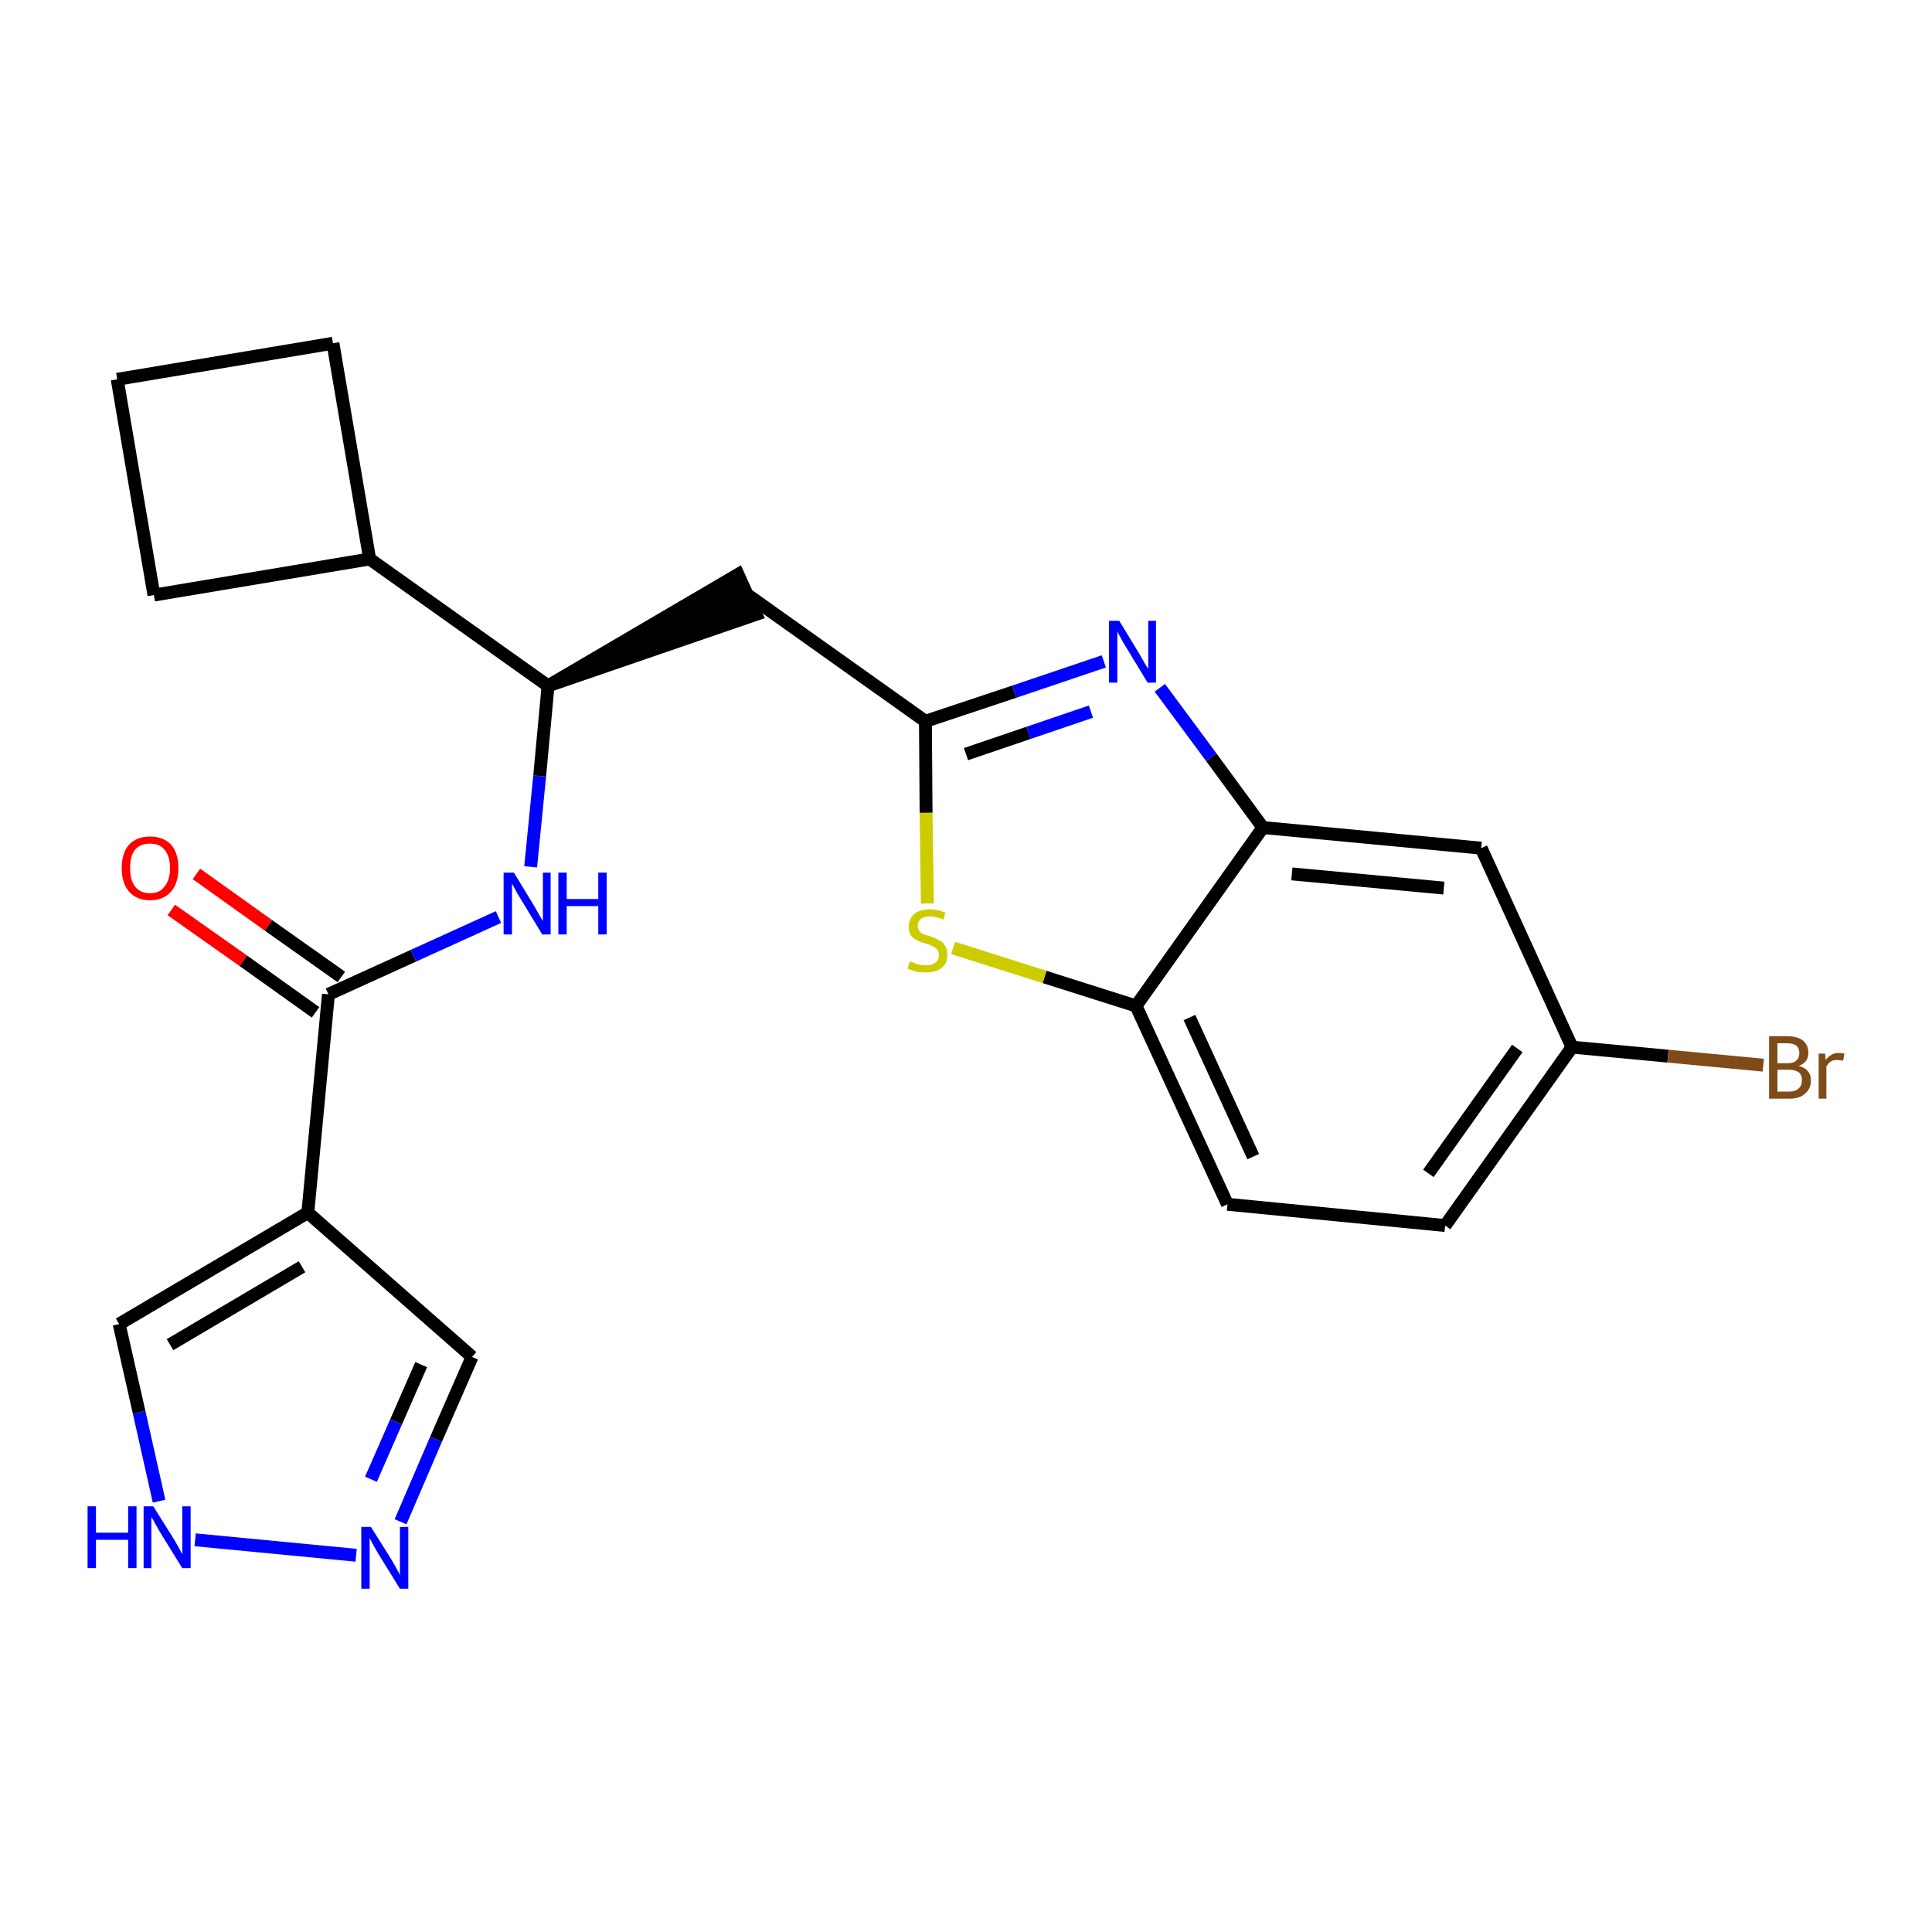 <?xml version='1.0' encoding='iso-8859-1'?>
<svg version='1.1' baseProfile='full'
              xmlns='http://www.w3.org/2000/svg'
                      xmlns:rdkit='http://www.rdkit.org/xml'
                      xmlns:xlink='http://www.w3.org/1999/xlink'
                  xml:space='preserve'
width='300px' height='300px' viewBox='0 0 300 300'>
<!-- END OF HEADER -->
<path class='bond-0 atom-0 atom-1' d='M 26.6,141.3 L 37.8,149.2' style='fill:none;fill-rule:evenodd;stroke:#FF0000;stroke-width:2.0px;stroke-linecap:butt;stroke-linejoin:miter;stroke-opacity:1' />
<path class='bond-0 atom-0 atom-1' d='M 37.8,149.2 L 49.0,157.2' style='fill:none;fill-rule:evenodd;stroke:#000000;stroke-width:2.0px;stroke-linecap:butt;stroke-linejoin:miter;stroke-opacity:1' />
<path class='bond-0 atom-0 atom-1' d='M 30.5,135.7 L 41.7,143.7' style='fill:none;fill-rule:evenodd;stroke:#FF0000;stroke-width:2.0px;stroke-linecap:butt;stroke-linejoin:miter;stroke-opacity:1' />
<path class='bond-0 atom-0 atom-1' d='M 41.7,143.7 L 53.0,151.7' style='fill:none;fill-rule:evenodd;stroke:#000000;stroke-width:2.0px;stroke-linecap:butt;stroke-linejoin:miter;stroke-opacity:1' />
<path class='bond-1 atom-1 atom-2' d='M 51.0,154.4 L 64.2,148.4' style='fill:none;fill-rule:evenodd;stroke:#000000;stroke-width:2.0px;stroke-linecap:butt;stroke-linejoin:miter;stroke-opacity:1' />
<path class='bond-1 atom-1 atom-2' d='M 64.2,148.4 L 77.4,142.4' style='fill:none;fill-rule:evenodd;stroke:#0000FF;stroke-width:2.0px;stroke-linecap:butt;stroke-linejoin:miter;stroke-opacity:1' />
<path class='bond-18 atom-1 atom-19' d='M 51.0,154.4 L 47.8,188.3' style='fill:none;fill-rule:evenodd;stroke:#000000;stroke-width:2.0px;stroke-linecap:butt;stroke-linejoin:miter;stroke-opacity:1' />
<path class='bond-2 atom-2 atom-3' d='M 82.4,134.6 L 83.8,120.5' style='fill:none;fill-rule:evenodd;stroke:#0000FF;stroke-width:2.0px;stroke-linecap:butt;stroke-linejoin:miter;stroke-opacity:1' />
<path class='bond-2 atom-2 atom-3' d='M 83.8,120.5 L 85.1,106.5' style='fill:none;fill-rule:evenodd;stroke:#000000;stroke-width:2.0px;stroke-linecap:butt;stroke-linejoin:miter;stroke-opacity:1' />
<path class='bond-3 atom-3 atom-4' d='M 85.1,106.5 L 117.4,95.4 L 114.6,89.2 Z' style='fill:#000000;fill-rule:evenodd;fill-opacity:1;stroke:#000000;stroke-width:2.0px;stroke-linecap:butt;stroke-linejoin:miter;stroke-opacity:1;' />
<path class='bond-14 atom-3 atom-15' d='M 85.1,106.5 L 57.4,86.8' style='fill:none;fill-rule:evenodd;stroke:#000000;stroke-width:2.0px;stroke-linecap:butt;stroke-linejoin:miter;stroke-opacity:1' />
<path class='bond-4 atom-4 atom-5' d='M 116.0,92.3 L 143.7,112.0' style='fill:none;fill-rule:evenodd;stroke:#000000;stroke-width:2.0px;stroke-linecap:butt;stroke-linejoin:miter;stroke-opacity:1' />
<path class='bond-5 atom-5 atom-6' d='M 143.7,112.0 L 157.5,107.4' style='fill:none;fill-rule:evenodd;stroke:#000000;stroke-width:2.0px;stroke-linecap:butt;stroke-linejoin:miter;stroke-opacity:1' />
<path class='bond-5 atom-5 atom-6' d='M 157.5,107.4 L 171.4,102.7' style='fill:none;fill-rule:evenodd;stroke:#0000FF;stroke-width:2.0px;stroke-linecap:butt;stroke-linejoin:miter;stroke-opacity:1' />
<path class='bond-5 atom-5 atom-6' d='M 150.0,117.1 L 159.7,113.8' style='fill:none;fill-rule:evenodd;stroke:#000000;stroke-width:2.0px;stroke-linecap:butt;stroke-linejoin:miter;stroke-opacity:1' />
<path class='bond-5 atom-5 atom-6' d='M 159.7,113.8 L 169.4,110.5' style='fill:none;fill-rule:evenodd;stroke:#0000FF;stroke-width:2.0px;stroke-linecap:butt;stroke-linejoin:miter;stroke-opacity:1' />
<path class='bond-23 atom-14 atom-5' d='M 144.0,140.3 L 143.8,126.2' style='fill:none;fill-rule:evenodd;stroke:#CCCC00;stroke-width:2.0px;stroke-linecap:butt;stroke-linejoin:miter;stroke-opacity:1' />
<path class='bond-23 atom-14 atom-5' d='M 143.8,126.2 L 143.7,112.0' style='fill:none;fill-rule:evenodd;stroke:#000000;stroke-width:2.0px;stroke-linecap:butt;stroke-linejoin:miter;stroke-opacity:1' />
<path class='bond-6 atom-6 atom-7' d='M 180.1,106.8 L 188.1,117.6' style='fill:none;fill-rule:evenodd;stroke:#0000FF;stroke-width:2.0px;stroke-linecap:butt;stroke-linejoin:miter;stroke-opacity:1' />
<path class='bond-6 atom-6 atom-7' d='M 188.1,117.6 L 196.1,128.5' style='fill:none;fill-rule:evenodd;stroke:#000000;stroke-width:2.0px;stroke-linecap:butt;stroke-linejoin:miter;stroke-opacity:1' />
<path class='bond-7 atom-7 atom-8' d='M 196.1,128.5 L 230.0,131.7' style='fill:none;fill-rule:evenodd;stroke:#000000;stroke-width:2.0px;stroke-linecap:butt;stroke-linejoin:miter;stroke-opacity:1' />
<path class='bond-7 atom-7 atom-8' d='M 200.6,135.7 L 224.2,137.9' style='fill:none;fill-rule:evenodd;stroke:#000000;stroke-width:2.0px;stroke-linecap:butt;stroke-linejoin:miter;stroke-opacity:1' />
<path class='bond-26 atom-13 atom-7' d='M 176.4,156.2 L 196.1,128.5' style='fill:none;fill-rule:evenodd;stroke:#000000;stroke-width:2.0px;stroke-linecap:butt;stroke-linejoin:miter;stroke-opacity:1' />
<path class='bond-8 atom-8 atom-9' d='M 230.0,131.7 L 244.1,162.6' style='fill:none;fill-rule:evenodd;stroke:#000000;stroke-width:2.0px;stroke-linecap:butt;stroke-linejoin:miter;stroke-opacity:1' />
<path class='bond-9 atom-9 atom-10' d='M 244.1,162.6 L 259.0,164.0' style='fill:none;fill-rule:evenodd;stroke:#000000;stroke-width:2.0px;stroke-linecap:butt;stroke-linejoin:miter;stroke-opacity:1' />
<path class='bond-9 atom-9 atom-10' d='M 259.0,164.0 L 273.8,165.4' style='fill:none;fill-rule:evenodd;stroke:#7F4C19;stroke-width:2.0px;stroke-linecap:butt;stroke-linejoin:miter;stroke-opacity:1' />
<path class='bond-10 atom-9 atom-11' d='M 244.1,162.6 L 224.4,190.3' style='fill:none;fill-rule:evenodd;stroke:#000000;stroke-width:2.0px;stroke-linecap:butt;stroke-linejoin:miter;stroke-opacity:1' />
<path class='bond-10 atom-9 atom-11' d='M 235.6,162.8 L 221.8,182.2' style='fill:none;fill-rule:evenodd;stroke:#000000;stroke-width:2.0px;stroke-linecap:butt;stroke-linejoin:miter;stroke-opacity:1' />
<path class='bond-11 atom-11 atom-12' d='M 224.4,190.3 L 190.6,187.0' style='fill:none;fill-rule:evenodd;stroke:#000000;stroke-width:2.0px;stroke-linecap:butt;stroke-linejoin:miter;stroke-opacity:1' />
<path class='bond-12 atom-12 atom-13' d='M 190.6,187.0 L 176.4,156.2' style='fill:none;fill-rule:evenodd;stroke:#000000;stroke-width:2.0px;stroke-linecap:butt;stroke-linejoin:miter;stroke-opacity:1' />
<path class='bond-12 atom-12 atom-13' d='M 194.6,179.6 L 184.7,158.0' style='fill:none;fill-rule:evenodd;stroke:#000000;stroke-width:2.0px;stroke-linecap:butt;stroke-linejoin:miter;stroke-opacity:1' />
<path class='bond-13 atom-13 atom-14' d='M 176.4,156.2 L 162.2,151.7' style='fill:none;fill-rule:evenodd;stroke:#000000;stroke-width:2.0px;stroke-linecap:butt;stroke-linejoin:miter;stroke-opacity:1' />
<path class='bond-13 atom-13 atom-14' d='M 162.2,151.7 L 148.0,147.2' style='fill:none;fill-rule:evenodd;stroke:#CCCC00;stroke-width:2.0px;stroke-linecap:butt;stroke-linejoin:miter;stroke-opacity:1' />
<path class='bond-15 atom-15 atom-16' d='M 57.4,86.8 L 51.7,53.3' style='fill:none;fill-rule:evenodd;stroke:#000000;stroke-width:2.0px;stroke-linecap:butt;stroke-linejoin:miter;stroke-opacity:1' />
<path class='bond-24 atom-18 atom-15' d='M 23.9,92.4 L 57.4,86.8' style='fill:none;fill-rule:evenodd;stroke:#000000;stroke-width:2.0px;stroke-linecap:butt;stroke-linejoin:miter;stroke-opacity:1' />
<path class='bond-16 atom-16 atom-17' d='M 51.7,53.3 L 18.2,58.9' style='fill:none;fill-rule:evenodd;stroke:#000000;stroke-width:2.0px;stroke-linecap:butt;stroke-linejoin:miter;stroke-opacity:1' />
<path class='bond-17 atom-17 atom-18' d='M 18.2,58.9 L 23.9,92.4' style='fill:none;fill-rule:evenodd;stroke:#000000;stroke-width:2.0px;stroke-linecap:butt;stroke-linejoin:miter;stroke-opacity:1' />
<path class='bond-19 atom-19 atom-20' d='M 47.8,188.3 L 73.3,210.7' style='fill:none;fill-rule:evenodd;stroke:#000000;stroke-width:2.0px;stroke-linecap:butt;stroke-linejoin:miter;stroke-opacity:1' />
<path class='bond-25 atom-23 atom-19' d='M 18.5,205.6 L 47.8,188.3' style='fill:none;fill-rule:evenodd;stroke:#000000;stroke-width:2.0px;stroke-linecap:butt;stroke-linejoin:miter;stroke-opacity:1' />
<path class='bond-25 atom-23 atom-19' d='M 26.4,208.8 L 46.9,196.7' style='fill:none;fill-rule:evenodd;stroke:#000000;stroke-width:2.0px;stroke-linecap:butt;stroke-linejoin:miter;stroke-opacity:1' />
<path class='bond-20 atom-20 atom-21' d='M 73.3,210.7 L 67.7,223.5' style='fill:none;fill-rule:evenodd;stroke:#000000;stroke-width:2.0px;stroke-linecap:butt;stroke-linejoin:miter;stroke-opacity:1' />
<path class='bond-20 atom-20 atom-21' d='M 67.7,223.5 L 62.2,236.3' style='fill:none;fill-rule:evenodd;stroke:#0000FF;stroke-width:2.0px;stroke-linecap:butt;stroke-linejoin:miter;stroke-opacity:1' />
<path class='bond-20 atom-20 atom-21' d='M 65.4,211.9 L 61.5,220.8' style='fill:none;fill-rule:evenodd;stroke:#000000;stroke-width:2.0px;stroke-linecap:butt;stroke-linejoin:miter;stroke-opacity:1' />
<path class='bond-20 atom-20 atom-21' d='M 61.5,220.8 L 57.6,229.7' style='fill:none;fill-rule:evenodd;stroke:#0000FF;stroke-width:2.0px;stroke-linecap:butt;stroke-linejoin:miter;stroke-opacity:1' />
<path class='bond-21 atom-21 atom-22' d='M 55.3,241.5 L 30.3,239.1' style='fill:none;fill-rule:evenodd;stroke:#0000FF;stroke-width:2.0px;stroke-linecap:butt;stroke-linejoin:miter;stroke-opacity:1' />
<path class='bond-22 atom-22 atom-23' d='M 24.7,233.1 L 21.6,219.3' style='fill:none;fill-rule:evenodd;stroke:#0000FF;stroke-width:2.0px;stroke-linecap:butt;stroke-linejoin:miter;stroke-opacity:1' />
<path class='bond-22 atom-22 atom-23' d='M 21.6,219.3 L 18.5,205.6' style='fill:none;fill-rule:evenodd;stroke:#000000;stroke-width:2.0px;stroke-linecap:butt;stroke-linejoin:miter;stroke-opacity:1' />
<path  class='atom-0' d='M 18.9 134.8
Q 18.9 132.5, 20.0 131.2
Q 21.2 129.9, 23.3 129.9
Q 25.4 129.9, 26.6 131.2
Q 27.7 132.5, 27.7 134.8
Q 27.7 137.1, 26.6 138.4
Q 25.4 139.8, 23.3 139.8
Q 21.2 139.8, 20.0 138.4
Q 18.9 137.1, 18.9 134.8
M 23.3 138.7
Q 24.8 138.7, 25.5 137.7
Q 26.4 136.7, 26.4 134.8
Q 26.4 132.9, 25.5 131.9
Q 24.8 131.0, 23.3 131.0
Q 21.8 131.0, 21.0 131.9
Q 20.2 132.9, 20.2 134.8
Q 20.2 136.7, 21.0 137.7
Q 21.8 138.7, 23.3 138.7
' fill='#FF0000'/>
<path  class='atom-2' d='M 79.8 135.5
L 82.9 140.6
Q 83.2 141.1, 83.7 142.0
Q 84.2 142.9, 84.3 143.0
L 84.3 135.5
L 85.5 135.5
L 85.5 145.1
L 84.2 145.1
L 80.8 139.5
Q 80.4 138.9, 80.0 138.1
Q 79.6 137.4, 79.5 137.2
L 79.5 145.1
L 78.2 145.1
L 78.2 135.5
L 79.8 135.5
' fill='#0000FF'/>
<path  class='atom-2' d='M 86.7 135.5
L 88.0 135.5
L 88.0 139.6
L 92.9 139.6
L 92.9 135.5
L 94.2 135.5
L 94.2 145.1
L 92.9 145.1
L 92.9 140.7
L 88.0 140.7
L 88.0 145.1
L 86.7 145.1
L 86.7 135.5
' fill='#0000FF'/>
<path  class='atom-6' d='M 173.8 96.4
L 176.9 101.5
Q 177.2 102.0, 177.7 102.9
Q 178.2 103.8, 178.3 103.8
L 178.3 96.4
L 179.5 96.4
L 179.5 106.0
L 178.2 106.0
L 174.8 100.4
Q 174.4 99.8, 174.0 99.0
Q 173.6 98.3, 173.5 98.0
L 173.5 106.0
L 172.2 106.0
L 172.2 96.4
L 173.8 96.4
' fill='#0000FF'/>
<path  class='atom-10' d='M 279.3 165.5
Q 280.3 165.8, 280.7 166.3
Q 281.2 166.9, 281.2 167.7
Q 281.2 169.1, 280.3 169.8
Q 279.5 170.6, 277.9 170.6
L 274.7 170.6
L 274.7 160.9
L 277.5 160.9
Q 279.1 160.9, 280.0 161.6
Q 280.8 162.3, 280.8 163.5
Q 280.8 165.0, 279.3 165.5
M 276.0 162.0
L 276.0 165.1
L 277.5 165.1
Q 278.5 165.1, 278.9 164.7
Q 279.4 164.3, 279.4 163.5
Q 279.4 162.0, 277.5 162.0
L 276.0 162.0
M 277.9 169.5
Q 278.8 169.5, 279.3 169.0
Q 279.8 168.6, 279.8 167.7
Q 279.8 166.9, 279.3 166.5
Q 278.7 166.1, 277.7 166.1
L 276.0 166.1
L 276.0 169.5
L 277.9 169.5
' fill='#7F4C19'/>
<path  class='atom-10' d='M 283.4 163.6
L 283.5 164.6
Q 284.3 163.5, 285.5 163.5
Q 285.8 163.5, 286.4 163.6
L 286.2 164.7
Q 285.6 164.6, 285.2 164.6
Q 284.7 164.6, 284.3 164.8
Q 283.9 165.1, 283.6 165.6
L 283.6 170.6
L 282.4 170.6
L 282.4 163.6
L 283.4 163.6
' fill='#7F4C19'/>
<path  class='atom-14' d='M 141.3 149.3
Q 141.4 149.3, 141.9 149.5
Q 142.3 149.7, 142.8 149.8
Q 143.3 149.9, 143.8 149.9
Q 144.7 149.9, 145.2 149.5
Q 145.8 149.1, 145.8 148.3
Q 145.8 147.8, 145.5 147.4
Q 145.2 147.1, 144.8 146.9
Q 144.4 146.7, 143.7 146.5
Q 142.9 146.3, 142.4 146.0
Q 141.9 145.8, 141.5 145.3
Q 141.1 144.8, 141.1 143.9
Q 141.1 142.7, 142.0 141.9
Q 142.8 141.2, 144.4 141.2
Q 145.5 141.2, 146.8 141.7
L 146.5 142.8
Q 145.3 142.3, 144.5 142.3
Q 143.5 142.3, 143.0 142.7
Q 142.5 143.1, 142.5 143.7
Q 142.5 144.2, 142.8 144.6
Q 143.0 144.9, 143.4 145.1
Q 143.8 145.2, 144.5 145.4
Q 145.3 145.7, 145.8 146.0
Q 146.4 146.2, 146.7 146.8
Q 147.1 147.3, 147.1 148.3
Q 147.1 149.6, 146.2 150.3
Q 145.3 151.0, 143.9 151.0
Q 143.0 151.0, 142.3 150.9
Q 141.7 150.7, 140.9 150.4
L 141.3 149.3
' fill='#CCCC00'/>
<path  class='atom-21' d='M 57.6 237.1
L 60.8 242.2
Q 61.1 242.7, 61.6 243.6
Q 62.1 244.5, 62.1 244.6
L 62.1 237.1
L 63.4 237.1
L 63.4 246.7
L 62.1 246.7
L 58.7 241.2
Q 58.3 240.5, 57.9 239.8
Q 57.5 239.0, 57.4 238.8
L 57.4 246.7
L 56.1 246.7
L 56.1 237.1
L 57.6 237.1
' fill='#0000FF'/>
<path  class='atom-22' d='M 13.6 233.9
L 14.9 233.9
L 14.9 238.0
L 19.9 238.0
L 19.9 233.9
L 21.2 233.9
L 21.2 243.5
L 19.9 243.5
L 19.9 239.1
L 14.9 239.1
L 14.9 243.5
L 13.6 243.5
L 13.6 233.9
' fill='#0000FF'/>
<path  class='atom-22' d='M 23.8 233.9
L 27.0 239.0
Q 27.3 239.5, 27.8 240.4
Q 28.3 241.3, 28.3 241.4
L 28.3 233.9
L 29.6 233.9
L 29.6 243.5
L 28.3 243.5
L 24.9 238.0
Q 24.5 237.3, 24.1 236.6
Q 23.7 235.8, 23.5 235.6
L 23.5 243.5
L 22.3 243.5
L 22.3 233.9
L 23.8 233.9
' fill='#0000FF'/>
</svg>
